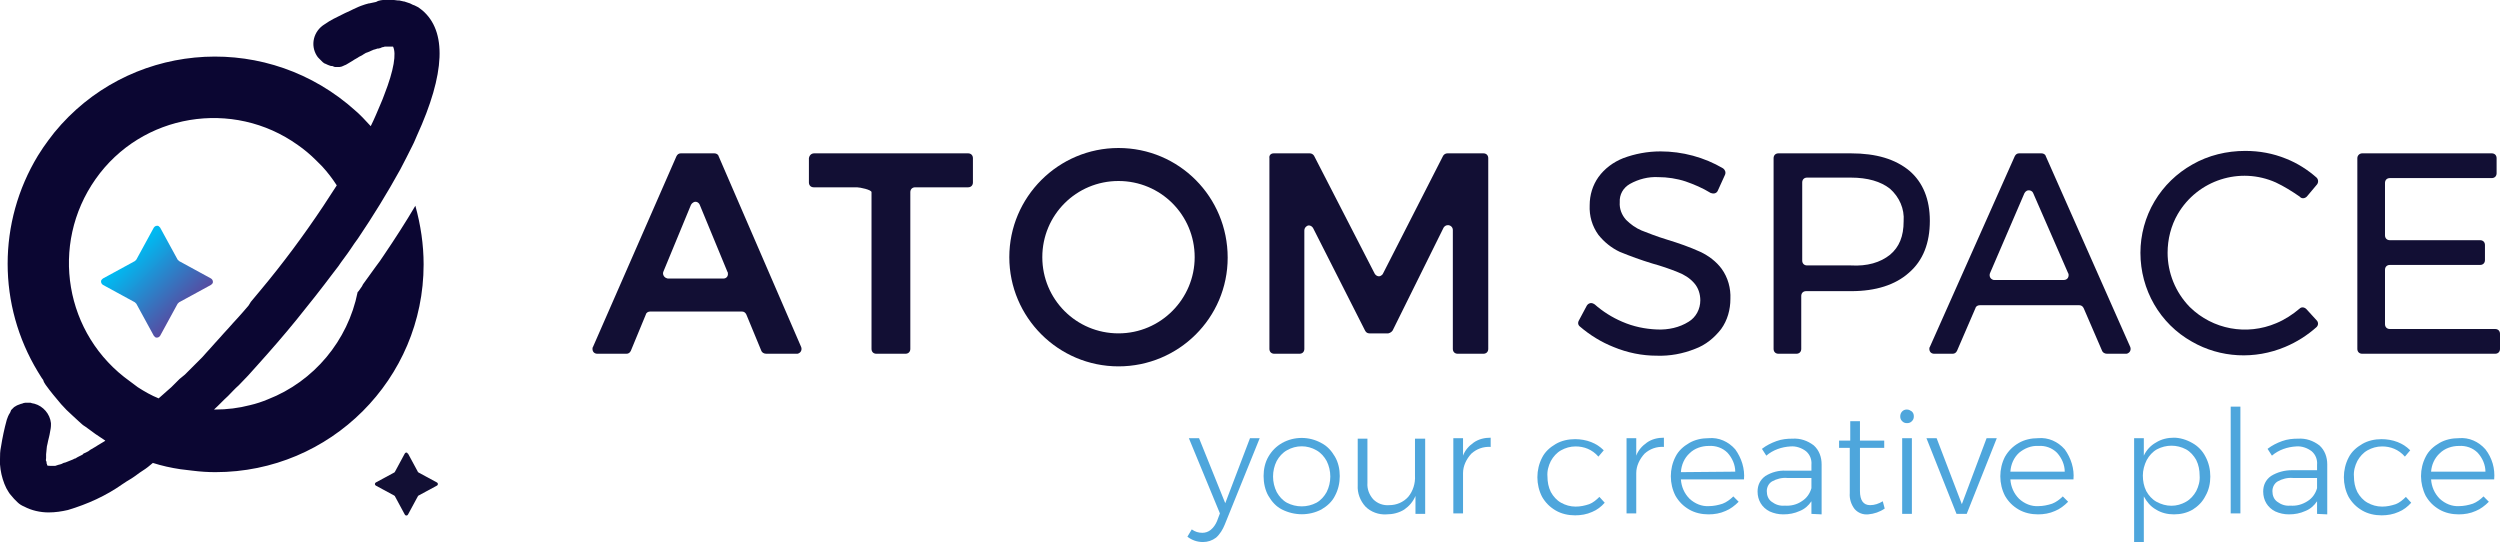 <svg width="170" height="37" viewBox="0 0 170 37" fill="none" xmlns="http://www.w3.org/2000/svg">
<g clip-path="url(#clip0)">
<path d="M82.69 36.561C82.426 36.758 82.129 36.858 81.799 36.858C81.403 36.858 81.04 36.726 80.743 36.495L81.04 36C81.271 36.165 81.502 36.231 81.766 36.231C81.964 36.231 82.162 36.165 82.327 36.033C82.525 35.868 82.657 35.67 82.756 35.439L82.954 34.911L80.842 29.796H81.535L83.317 34.218L85 29.796H85.66L83.284 35.67C83.152 36 82.954 36.33 82.69 36.561Z" fill="#4EA6DC"/>
<path d="M89.85 30.126C90.246 30.324 90.543 30.654 90.774 31.05C91.005 31.446 91.104 31.908 91.104 32.37C91.104 32.832 91.005 33.294 90.774 33.723C90.576 34.119 90.246 34.416 89.85 34.647C89.025 35.076 88.036 35.076 87.178 34.647C86.782 34.449 86.485 34.119 86.254 33.723C86.023 33.327 85.924 32.832 85.924 32.37C85.924 31.908 86.023 31.446 86.254 31.05C86.485 30.654 86.782 30.357 87.178 30.126C88.003 29.664 89.025 29.664 89.85 30.126ZM87.508 30.621C87.211 30.786 86.98 31.05 86.815 31.347C86.485 32.007 86.485 32.799 86.815 33.459C86.98 33.756 87.211 34.02 87.508 34.185C88.135 34.515 88.894 34.515 89.52 34.185C89.817 34.02 90.048 33.756 90.213 33.459C90.543 32.799 90.543 32.007 90.213 31.347C90.048 31.05 89.817 30.786 89.52 30.621C88.894 30.258 88.135 30.258 87.508 30.621Z" fill="#4EA6DC"/>
<path d="M96.912 29.796V34.944H96.252V33.723C96.087 34.119 95.823 34.416 95.493 34.647C95.13 34.878 94.701 34.977 94.272 34.977C93.744 35.01 93.216 34.812 92.853 34.449C92.49 34.053 92.292 33.525 92.325 32.997V29.829H92.985V32.832C92.952 33.261 93.117 33.657 93.381 33.954C93.678 34.251 94.074 34.383 94.47 34.35C94.965 34.35 95.427 34.152 95.757 33.789C96.087 33.393 96.252 32.865 96.219 32.337V29.829H96.912V29.796Z" fill="#4EA6DC"/>
<path d="M100.212 30.093C100.542 29.862 100.937 29.763 101.366 29.763V30.39C100.872 30.357 100.41 30.522 100.047 30.852C99.717 31.215 99.486 31.677 99.486 32.172V34.911H98.826V29.796H99.486V30.984C99.618 30.621 99.882 30.324 100.212 30.093Z" fill="#4EA6DC"/>
<path d="M107.141 30.357C106.778 30.357 106.448 30.456 106.151 30.621C105.854 30.786 105.623 31.05 105.458 31.347C105.293 31.677 105.194 32.04 105.227 32.403C105.227 32.766 105.293 33.129 105.458 33.459C105.623 33.756 105.854 34.02 106.151 34.185C106.448 34.35 106.778 34.449 107.141 34.449C107.471 34.449 107.768 34.383 108.065 34.284C108.329 34.185 108.56 33.987 108.758 33.789L109.121 34.185C108.89 34.449 108.593 34.68 108.263 34.812C107.9 34.977 107.504 35.043 107.108 35.043C106.646 35.043 106.184 34.944 105.788 34.713C105.392 34.482 105.095 34.185 104.864 33.789C104.435 32.964 104.435 31.941 104.864 31.116C105.062 30.72 105.392 30.423 105.788 30.192C106.184 29.961 106.646 29.862 107.108 29.862C107.471 29.862 107.867 29.928 108.197 30.06C108.527 30.192 108.791 30.357 109.055 30.621L108.692 31.05C108.263 30.555 107.702 30.357 107.141 30.357Z" fill="#4EA6DC"/>
<path d="M111.991 30.093C112.321 29.862 112.717 29.763 113.146 29.763V30.39C112.651 30.357 112.189 30.522 111.826 30.852C111.496 31.215 111.265 31.677 111.265 32.172V34.911H110.605V29.796H111.265V30.984C111.397 30.621 111.661 30.324 111.991 30.093Z" fill="#4EA6DC"/>
<path d="M117.997 30.555C118.426 31.149 118.657 31.875 118.591 32.601H114.301C114.334 33.096 114.532 33.558 114.895 33.921C115.258 34.251 115.72 34.449 116.215 34.416C116.512 34.416 116.842 34.35 117.139 34.251C117.403 34.152 117.667 33.954 117.865 33.756L118.228 34.119C117.964 34.383 117.667 34.614 117.337 34.746C116.974 34.911 116.578 34.977 116.182 34.977C115.72 34.977 115.258 34.878 114.862 34.647C114.466 34.416 114.169 34.119 113.938 33.723C113.509 32.898 113.509 31.875 113.938 31.05C114.136 30.654 114.466 30.357 114.862 30.126C115.258 29.895 115.72 29.796 116.182 29.796C116.875 29.73 117.535 30.027 117.997 30.555ZM117.997 32.073C117.997 31.611 117.799 31.149 117.469 30.786C117.139 30.456 116.677 30.291 116.182 30.324C115.72 30.324 115.225 30.489 114.895 30.819C114.532 31.149 114.334 31.611 114.301 32.106L117.997 32.073Z" fill="#4EA6DC"/>
<path d="M123.177 34.944V34.086C122.979 34.383 122.715 34.614 122.385 34.746C122.022 34.911 121.659 34.977 121.263 34.977C120.934 34.977 120.637 34.911 120.34 34.779C119.812 34.515 119.515 34.02 119.515 33.426C119.515 32.997 119.68 32.634 120.043 32.37C120.472 32.106 120.967 31.974 121.461 32.007H123.177V31.611C123.21 31.248 123.078 30.918 122.814 30.687C122.517 30.456 122.121 30.324 121.758 30.357C121.164 30.39 120.571 30.588 120.109 30.984L119.812 30.522C120.109 30.291 120.439 30.126 120.802 29.994C121.164 29.862 121.527 29.829 121.89 29.829C122.418 29.796 122.913 29.961 123.342 30.291C123.705 30.621 123.87 31.083 123.87 31.578V34.977L123.177 34.944ZM122.517 34.086C122.847 33.888 123.078 33.558 123.177 33.195V32.502H121.527C121.164 32.469 120.802 32.568 120.505 32.733C120.274 32.865 120.142 33.129 120.142 33.393C120.142 33.69 120.241 33.954 120.472 34.119C120.736 34.317 121.032 34.416 121.362 34.383C121.758 34.416 122.187 34.317 122.517 34.086Z" fill="#4EA6DC"/>
<path d="M128.16 34.581C127.83 34.812 127.434 34.944 127.038 34.977C126.675 35.01 126.345 34.878 126.114 34.614C125.883 34.317 125.751 33.921 125.784 33.525V30.456H125.058V29.961H125.817V28.641H126.477V29.961H128.127V30.456H126.477V33.393C126.477 34.02 126.708 34.35 127.17 34.35C127.467 34.35 127.764 34.251 128.028 34.086L128.16 34.581Z" fill="#4EA6DC"/>
<path d="M130.008 27.981C130.107 28.08 130.14 28.179 130.14 28.311C130.14 28.443 130.107 28.542 130.008 28.641C129.909 28.74 129.81 28.773 129.678 28.773C129.546 28.773 129.447 28.74 129.348 28.641C129.249 28.542 129.216 28.443 129.216 28.311C129.216 28.047 129.414 27.849 129.645 27.849C129.645 27.849 129.645 27.849 129.678 27.849C129.81 27.849 129.909 27.915 130.008 27.981ZM129.348 29.796H130.008V34.944H129.348V29.796Z" fill="#4EA6DC"/>
<path d="M130.998 29.796H131.69L133.406 34.284L135.089 29.796H135.782L133.736 34.944H133.043L130.998 29.796Z" fill="#4EA6DC"/>
<path d="M140.402 30.555C140.831 31.149 141.062 31.875 140.996 32.601H136.706C136.739 33.096 136.937 33.558 137.3 33.921C137.663 34.251 138.125 34.449 138.62 34.416C138.917 34.416 139.247 34.35 139.544 34.251C139.808 34.152 140.072 33.954 140.27 33.756L140.633 34.119C140.369 34.383 140.072 34.614 139.742 34.746C139.379 34.911 138.983 34.977 138.587 34.977C138.125 34.977 137.663 34.878 137.267 34.647C136.871 34.416 136.574 34.119 136.343 33.723C135.914 32.898 135.914 31.875 136.343 31.05C136.574 30.654 136.871 30.357 137.267 30.126C137.663 29.895 138.125 29.796 138.587 29.796C139.28 29.73 139.94 30.027 140.402 30.555ZM140.402 32.073C140.402 31.611 140.204 31.149 139.874 30.786C139.544 30.456 139.082 30.291 138.62 30.324C138.125 30.291 137.663 30.489 137.3 30.786C136.937 31.116 136.739 31.578 136.706 32.073H140.402Z" fill="#4EA6DC"/>
<path d="M149.08 30.126C149.443 30.324 149.773 30.654 149.971 31.05C150.202 31.479 150.301 31.941 150.301 32.403C150.301 32.865 150.202 33.327 149.971 33.723C149.773 34.119 149.476 34.416 149.113 34.647C148.717 34.878 148.288 34.977 147.826 34.977C147.397 34.977 146.968 34.878 146.605 34.647C146.242 34.449 145.978 34.119 145.78 33.756V36.858H145.12V29.796H145.78V30.984C145.945 30.621 146.242 30.291 146.605 30.093C146.968 29.862 147.397 29.763 147.826 29.763C148.222 29.763 148.684 29.895 149.08 30.126ZM148.651 34.119C148.948 33.954 149.179 33.69 149.344 33.393C149.509 33.063 149.608 32.7 149.575 32.337C149.575 31.974 149.509 31.611 149.344 31.281C149.179 30.984 148.948 30.72 148.651 30.555C148.024 30.225 147.298 30.225 146.671 30.555C146.374 30.72 146.143 30.984 145.978 31.281C145.813 31.611 145.714 31.974 145.714 32.337C145.714 32.7 145.78 33.063 145.945 33.393C146.11 33.69 146.341 33.954 146.638 34.119C147.298 34.482 148.024 34.482 148.651 34.119Z" fill="#4EA6DC"/>
<path d="M151.687 27.651H152.347V34.911H151.687V27.651Z" fill="#4EA6DC"/>
<path d="M157.56 34.944V34.086C157.362 34.383 157.098 34.614 156.768 34.746C156.405 34.911 156.042 34.977 155.646 34.977C155.316 34.977 155.019 34.911 154.722 34.779C154.194 34.515 153.897 34.02 153.897 33.426C153.897 32.997 154.062 32.634 154.425 32.37C154.854 32.106 155.349 31.974 155.844 31.974H157.56V31.611C157.593 31.248 157.461 30.918 157.197 30.687C156.9 30.456 156.504 30.324 156.141 30.357C155.547 30.39 154.953 30.588 154.491 30.984L154.194 30.522C154.491 30.291 154.821 30.126 155.184 29.994C155.547 29.862 155.91 29.829 156.273 29.829C156.801 29.796 157.296 29.961 157.725 30.291C158.088 30.621 158.253 31.083 158.253 31.578V34.977L157.56 34.944ZM156.9 34.086C157.23 33.888 157.461 33.558 157.56 33.195V32.502H155.91C155.547 32.469 155.184 32.568 154.887 32.733C154.656 32.865 154.524 33.129 154.524 33.393C154.524 33.69 154.623 33.954 154.854 34.119C155.118 34.317 155.415 34.416 155.745 34.383C156.141 34.416 156.537 34.317 156.9 34.086Z" fill="#4EA6DC"/>
<path d="M161.982 30.357C161.619 30.357 161.289 30.456 160.992 30.621C160.695 30.786 160.464 31.05 160.299 31.347C160.134 31.677 160.035 32.04 160.068 32.403C160.068 32.766 160.134 33.129 160.299 33.459C160.464 33.756 160.695 34.02 160.992 34.185C161.289 34.35 161.619 34.449 161.982 34.449C162.312 34.449 162.609 34.383 162.906 34.284C163.17 34.185 163.401 33.987 163.599 33.789L163.962 34.185C163.731 34.449 163.434 34.68 163.104 34.812C162.741 34.977 162.345 35.043 161.949 35.043C161.487 35.043 161.025 34.944 160.629 34.713C160.233 34.482 159.936 34.185 159.705 33.789C159.276 32.964 159.276 31.941 159.705 31.116C159.903 30.72 160.233 30.423 160.629 30.192C161.025 29.961 161.487 29.862 161.949 29.862C162.312 29.862 162.708 29.928 163.038 30.06C163.368 30.192 163.632 30.357 163.896 30.621L163.533 31.05C163.104 30.555 162.543 30.357 161.982 30.357Z" fill="#4EA6DC"/>
<path d="M169.01 30.555C169.472 31.149 169.67 31.875 169.604 32.601H165.314C165.347 33.096 165.545 33.558 165.908 33.921C166.271 34.251 166.733 34.449 167.228 34.416C167.525 34.416 167.855 34.35 168.152 34.251C168.416 34.152 168.68 33.954 168.878 33.756L169.241 34.119C168.977 34.383 168.68 34.614 168.35 34.746C167.987 34.911 167.591 34.977 167.195 34.977C166.733 34.977 166.271 34.878 165.875 34.647C165.479 34.416 165.182 34.119 164.951 33.723C164.522 32.865 164.522 31.875 164.951 31.05C165.149 30.654 165.479 30.357 165.875 30.126C166.271 29.895 166.733 29.796 167.195 29.796C167.888 29.73 168.548 30.027 169.01 30.555ZM169.01 32.073C169.01 31.611 168.812 31.149 168.482 30.786C168.152 30.456 167.69 30.291 167.195 30.324C166.733 30.324 166.238 30.489 165.908 30.819C165.545 31.149 165.347 31.611 165.314 32.073H169.01Z" fill="#4EA6DC"/>
<path d="M51.772 23.857L50.749 21.382C50.683 21.25 50.584 21.184 50.452 21.184H44.216C44.084 21.184 43.952 21.25 43.919 21.382L42.896 23.857C42.83 23.989 42.731 24.055 42.599 24.055H40.619C40.421 24.055 40.289 23.923 40.289 23.725C40.289 23.692 40.289 23.626 40.322 23.593L45.998 10.625C46.064 10.493 46.163 10.427 46.295 10.427H48.572C48.703 10.427 48.836 10.493 48.868 10.625L54.478 23.593C54.544 23.758 54.478 23.956 54.313 24.022C54.28 24.055 54.214 24.055 54.181 24.055H52.102C51.937 24.055 51.805 23.956 51.772 23.857ZM45.404 18.94H49.199C49.397 18.94 49.528 18.775 49.495 18.577C49.495 18.544 49.495 18.511 49.462 18.478L47.582 13.925C47.516 13.76 47.318 13.661 47.153 13.76C47.087 13.793 47.021 13.859 46.988 13.925L45.107 18.478C45.041 18.643 45.14 18.841 45.305 18.907C45.338 18.907 45.371 18.94 45.404 18.94Z" fill="#120F34"/>
<path d="M55.369 10.427H65.829C66.027 10.427 66.159 10.559 66.159 10.757V12.407C66.159 12.605 66.027 12.737 65.829 12.737H62.232C62.034 12.737 61.902 12.869 61.902 13.067V23.725C61.902 23.923 61.77 24.055 61.572 24.055H59.592C59.394 24.055 59.263 23.923 59.263 23.725V13.067C59.263 12.902 58.471 12.737 58.273 12.737H55.336C55.138 12.737 55.006 12.605 55.006 12.407V10.757C55.039 10.559 55.171 10.427 55.369 10.427Z" fill="#120F34"/>
<path d="M86.617 10.427H89.058C89.191 10.427 89.29 10.493 89.356 10.592L93.48 18.61C93.579 18.775 93.777 18.841 93.909 18.742C93.975 18.709 94.008 18.676 94.041 18.61L98.133 10.592C98.199 10.493 98.298 10.427 98.43 10.427H100.871C101.069 10.427 101.201 10.559 101.201 10.757V23.725C101.201 23.923 101.069 24.055 100.871 24.055H99.123C98.925 24.055 98.793 23.923 98.793 23.725V15.64C98.793 15.443 98.628 15.31 98.463 15.31C98.331 15.31 98.232 15.377 98.166 15.476L94.701 22.471C94.635 22.57 94.536 22.636 94.404 22.669H93.117C92.985 22.669 92.886 22.603 92.82 22.471L89.29 15.508C89.191 15.344 88.993 15.277 88.861 15.377C88.761 15.443 88.695 15.541 88.695 15.674V23.725C88.695 23.923 88.564 24.055 88.366 24.055H86.65C86.452 24.055 86.32 23.923 86.32 23.725V10.757C86.287 10.559 86.419 10.427 86.617 10.427Z" fill="#120F34"/>
<path d="M114.631 12.341C114.037 12.143 113.377 12.044 112.75 12.044C112.09 12.011 111.43 12.176 110.836 12.506C110.374 12.77 110.111 13.232 110.143 13.76C110.111 14.189 110.275 14.618 110.572 14.948C110.869 15.245 111.232 15.508 111.628 15.674C112.057 15.838 112.618 16.07 113.377 16.3C114.136 16.531 114.895 16.795 115.621 17.125C116.182 17.389 116.71 17.785 117.073 18.28C117.502 18.874 117.7 19.6 117.667 20.326C117.667 21.052 117.469 21.778 117.04 22.372C116.578 22.966 115.984 23.461 115.258 23.725C114.433 24.055 113.542 24.22 112.651 24.187C111.661 24.187 110.671 23.989 109.715 23.593C108.89 23.263 108.131 22.801 107.438 22.207C107.306 22.108 107.273 21.943 107.372 21.778L107.9 20.788C107.999 20.623 108.197 20.557 108.362 20.656C108.395 20.656 108.395 20.689 108.428 20.689C108.989 21.184 109.616 21.58 110.308 21.877C111.067 22.207 111.859 22.372 112.684 22.405C113.443 22.438 114.202 22.273 114.829 21.877C115.324 21.58 115.621 21.019 115.621 20.425C115.621 19.996 115.489 19.567 115.192 19.237C114.895 18.907 114.532 18.676 114.103 18.511C113.542 18.28 112.948 18.082 112.354 17.917C111.595 17.686 110.869 17.422 110.143 17.125C109.583 16.861 109.088 16.465 108.692 15.97C108.263 15.377 108.065 14.684 108.098 13.958C108.098 13.265 108.296 12.605 108.692 12.044C109.121 11.45 109.715 11.021 110.374 10.757C111.166 10.46 112.024 10.295 112.915 10.295C114.4 10.295 115.885 10.691 117.172 11.45C117.304 11.549 117.37 11.714 117.304 11.879L116.809 12.968C116.743 13.133 116.545 13.199 116.38 13.133H116.347C115.753 12.77 115.192 12.539 114.631 12.341Z" fill="#120F34"/>
<path d="M129.843 11.615C130.767 12.407 131.229 13.562 131.229 15.014C131.229 16.531 130.767 17.719 129.81 18.544C128.886 19.369 127.566 19.798 125.883 19.798H122.815C122.617 19.798 122.485 19.93 122.485 20.128V23.725C122.485 23.923 122.353 24.055 122.155 24.055H120.934C120.736 24.055 120.604 23.923 120.604 23.725V10.757C120.604 10.559 120.736 10.427 120.934 10.427H125.85C127.599 10.427 128.886 10.823 129.843 11.615ZM128.523 17.323C129.15 16.795 129.447 16.07 129.447 15.047C129.513 14.189 129.15 13.397 128.523 12.836C127.896 12.341 127.005 12.077 125.85 12.077H122.881C122.683 12.077 122.551 12.209 122.551 12.407V17.719C122.551 17.917 122.683 18.049 122.881 18.049H125.85C126.972 18.115 127.863 17.851 128.523 17.323Z" fill="#120F34"/>
<path d="M142.943 23.857L141.689 20.953C141.623 20.821 141.524 20.755 141.392 20.755H134.627C134.495 20.755 134.363 20.821 134.331 20.953L133.077 23.857C133.011 23.989 132.912 24.055 132.78 24.055H131.526C131.328 24.055 131.196 23.923 131.196 23.725C131.196 23.692 131.196 23.626 131.229 23.593L137.003 10.625C137.069 10.493 137.168 10.427 137.3 10.427H138.818C138.95 10.427 139.082 10.493 139.115 10.625L144.857 23.593C144.922 23.758 144.857 23.956 144.692 24.022C144.659 24.055 144.593 24.055 144.56 24.055H143.273C143.108 24.055 142.976 23.956 142.943 23.857ZM135.617 19.039H140.336C140.534 19.039 140.666 18.907 140.666 18.709C140.666 18.676 140.666 18.61 140.633 18.577L138.257 13.133C138.191 12.968 137.993 12.902 137.828 12.968C137.762 13.001 137.696 13.067 137.663 13.133L135.32 18.577C135.254 18.742 135.32 18.94 135.485 19.006C135.518 19.039 135.584 19.039 135.617 19.039Z" fill="#120F34"/>
<path d="M154.755 12.407C152.314 11.318 149.443 12.242 148.09 14.552C147.628 15.344 147.397 16.267 147.397 17.191C147.397 18.544 147.925 19.864 148.882 20.854L148.915 20.887C150.466 22.405 152.776 22.834 154.788 21.976C155.349 21.745 155.91 21.382 156.372 20.986C156.504 20.854 156.702 20.887 156.834 21.019L157.527 21.778C157.659 21.91 157.659 22.108 157.527 22.24C156.9 22.801 156.174 23.263 155.382 23.593C153.337 24.451 150.994 24.352 149.047 23.23C146.869 22.009 145.549 19.699 145.549 17.191C145.549 15.97 145.879 14.75 146.506 13.694C147.133 12.638 148.024 11.78 149.08 11.186C150.169 10.559 151.423 10.262 152.677 10.262C153.634 10.262 154.557 10.427 155.448 10.79C156.207 11.087 156.933 11.549 157.527 12.077C157.659 12.209 157.659 12.407 157.56 12.539L156.867 13.364C156.735 13.496 156.537 13.529 156.405 13.397C156.405 13.397 156.405 13.397 156.372 13.364C155.844 13.001 155.316 12.671 154.755 12.407Z" fill="#120F34"/>
<path d="M160.629 10.427H169.439C169.637 10.427 169.769 10.559 169.769 10.757V11.78C169.769 11.978 169.637 12.11 169.439 12.11H162.51C162.312 12.11 162.18 12.242 162.18 12.44V16.003C162.18 16.201 162.312 16.333 162.51 16.333H168.647C168.845 16.333 168.977 16.465 168.977 16.663V17.686C168.977 17.884 168.845 18.016 168.647 18.016H162.51C162.312 18.016 162.18 18.148 162.18 18.346V22.042C162.18 22.24 162.312 22.372 162.51 22.372H169.67C169.868 22.372 170 22.504 170 22.702V23.725C170 23.923 169.868 24.055 169.67 24.055H160.629C160.431 24.055 160.299 23.923 160.299 23.725V10.757C160.299 10.559 160.464 10.427 160.629 10.427Z" fill="#120F34"/>
<path d="M76.058 10.064C71.966 10.064 68.633 13.397 68.633 17.488C68.633 21.58 71.966 24.913 76.058 24.913C80.15 24.913 83.482 21.613 83.482 17.521C83.482 13.397 80.183 10.064 76.058 10.064ZM76.058 22.669C73.187 22.669 70.877 20.359 70.877 17.488C70.877 14.618 73.187 12.308 76.058 12.308C78.929 12.308 81.238 14.618 81.238 17.488C81.238 20.326 78.929 22.669 76.058 22.669Z" fill="#120F34"/>
<path d="M10.889 15.476L12.077 17.653C12.11 17.686 12.143 17.719 12.176 17.752L14.354 18.94C14.453 19.006 14.519 19.138 14.453 19.27C14.42 19.303 14.387 19.336 14.354 19.369L12.176 20.557C12.143 20.59 12.11 20.623 12.077 20.656L10.889 22.834C10.823 22.933 10.691 22.999 10.559 22.933C10.526 22.9 10.493 22.867 10.46 22.834L9.272 20.656C9.239 20.623 9.206 20.59 9.173 20.557L6.995 19.369C6.896 19.303 6.83 19.171 6.896 19.039C6.929 19.006 6.962 18.973 6.995 18.94L9.173 17.752C9.206 17.719 9.239 17.686 9.272 17.653L10.46 15.476C10.526 15.377 10.658 15.31 10.79 15.377C10.823 15.409 10.856 15.443 10.889 15.476Z" fill="url(#paint0_linear)"/>
<path d="M27.75 30.852L28.41 32.073C28.41 32.106 28.443 32.106 28.476 32.139L29.697 32.799C29.763 32.832 29.796 32.898 29.763 32.964C29.763 32.997 29.73 32.997 29.697 33.03L28.476 33.69C28.443 33.69 28.443 33.723 28.41 33.756L27.75 34.977C27.717 35.043 27.651 35.076 27.585 35.043C27.552 35.043 27.552 35.01 27.519 34.977L26.86 33.756C26.86 33.723 26.826 33.723 26.794 33.69L25.573 33.03C25.507 32.997 25.474 32.931 25.507 32.865C25.507 32.832 25.54 32.832 25.573 32.799L26.794 32.139C26.826 32.139 26.826 32.106 26.86 32.073L27.519 30.852C27.552 30.786 27.618 30.753 27.684 30.786C27.717 30.819 27.717 30.852 27.75 30.852Z" fill="#120F34"/>
<path d="M26.101 17.356C25.936 17.62 25.738 17.884 25.54 18.148C25.276 18.511 25.012 18.874 24.682 19.336L24.616 19.468L24.385 19.798L24.319 19.864C23.659 23.164 21.349 25.936 18.214 27.156C17.818 27.321 17.422 27.453 16.993 27.552C16.235 27.75 15.443 27.849 14.618 27.849H14.552C14.882 27.552 15.179 27.222 15.508 26.925C15.739 26.695 15.97 26.43 16.235 26.2C16.663 25.771 17.092 25.309 17.521 24.814C18.412 23.824 19.303 22.801 20.161 21.745C21.019 20.689 21.877 19.6 22.669 18.544L22.999 18.115C23.263 17.719 23.56 17.356 23.824 16.96C23.989 16.696 24.187 16.433 24.352 16.201C25.375 14.684 26.331 13.133 27.222 11.516C27.519 10.955 27.783 10.427 28.047 9.899C28.113 9.767 28.179 9.635 28.245 9.47L28.344 9.239C30.291 4.983 30.39 2.112 28.707 0.693C28.608 0.627 28.542 0.561 28.443 0.495L28.377 0.462C28.311 0.429 28.245 0.396 28.179 0.363L28.08 0.33L27.882 0.231L27.783 0.198C27.684 0.165 27.585 0.132 27.486 0.099H27.453C27.354 0.066 27.255 0.066 27.156 0.033H27.058L26.794 0H26.497H26.2H26.035C25.936 0 25.837 0.033 25.705 0.066L25.573 0.132C25.408 0.165 25.276 0.198 25.111 0.231H25.078C24.913 0.264 24.748 0.33 24.55 0.396L24.385 0.462L24.022 0.627L23.824 0.726L23.461 0.891L23.263 0.99L22.867 1.188L22.669 1.287C22.471 1.386 22.273 1.518 22.075 1.65C21.316 2.112 21.085 3.069 21.547 3.795C21.58 3.861 21.646 3.927 21.712 3.993L21.745 4.026C21.811 4.092 21.877 4.158 21.943 4.224C22.009 4.29 22.075 4.323 22.174 4.356L22.24 4.389C22.306 4.422 22.405 4.455 22.504 4.488H22.537C22.57 4.488 22.636 4.488 22.669 4.521L22.768 4.554V4.554C22.867 4.554 22.933 4.554 23.032 4.554H23.098C23.164 4.554 23.263 4.521 23.329 4.488L23.395 4.455C23.494 4.422 23.56 4.389 23.659 4.323L23.989 4.125L24.088 4.059L24.319 3.927L24.418 3.861L24.616 3.762L24.715 3.696L24.88 3.597L24.979 3.564L25.144 3.498L25.21 3.465L25.441 3.366H25.474L25.672 3.3H25.738L25.87 3.267L25.936 3.234L26.035 3.201H26.067L26.166 3.168H26.233H26.331H26.364H26.463H26.727C26.959 3.63 26.794 4.752 26.134 6.434C26.067 6.632 25.969 6.863 25.87 7.094C25.672 7.556 25.474 8.051 25.21 8.579C24.847 8.183 24.484 7.787 24.088 7.457C23.923 7.325 23.791 7.193 23.626 7.061C17.554 2.112 8.645 2.97 3.696 9.008C3.432 9.338 3.168 9.701 2.937 10.031C2.805 10.229 2.673 10.427 2.574 10.592C-0.165 15.113 -0.165 20.755 2.574 25.276C2.706 25.474 2.805 25.672 2.937 25.837C2.97 25.969 3.036 26.067 3.102 26.166C3.432 26.628 3.795 27.058 4.158 27.486C4.389 27.75 4.653 28.014 4.917 28.245C5.049 28.377 5.214 28.509 5.346 28.641C5.477 28.773 5.543 28.806 5.642 28.905L5.84 29.037C6.269 29.367 6.698 29.664 7.16 29.961L7.127 29.994L6.962 30.093L6.632 30.291L6.533 30.357L6.137 30.588L6.005 30.687L5.741 30.819H5.708L5.609 30.918L5.411 31.017L5.279 31.083L5.115 31.182H5.082L4.95 31.248L4.785 31.314L4.62 31.38L4.455 31.446L4.323 31.479L4.191 31.545L4.092 31.578L3.96 31.611L3.861 31.644L3.762 31.677H3.663H3.564H3.465H3.399C3.333 31.677 3.267 31.677 3.201 31.644V31.611C3.201 31.578 3.201 31.545 3.168 31.512V31.479C3.168 31.446 3.168 31.38 3.135 31.347C3.102 31.314 3.135 31.215 3.135 31.149C3.135 31.083 3.135 30.984 3.135 30.885C3.135 30.786 3.168 30.687 3.168 30.555C3.168 30.423 3.201 30.291 3.234 30.159C3.234 30.093 3.267 30.06 3.267 29.994C3.3 29.829 3.366 29.631 3.399 29.4C3.432 29.235 3.465 29.07 3.465 28.905C3.465 28.872 3.465 28.806 3.465 28.773C3.399 28.146 2.937 27.618 2.343 27.453C2.277 27.453 2.244 27.42 2.178 27.42L2.079 27.387H2.013C1.947 27.387 1.881 27.387 1.815 27.387H1.716C1.65 27.387 1.551 27.42 1.485 27.453H1.452C1.353 27.486 1.287 27.519 1.188 27.552L1.122 27.585C1.056 27.618 1.023 27.651 0.957 27.684L0.891 27.75C0.858 27.783 0.792 27.849 0.759 27.882L0.693 28.047C0.66 28.113 0.627 28.146 0.594 28.212C0.594 28.245 0.561 28.278 0.561 28.278C0.528 28.377 0.495 28.443 0.462 28.542C0.297 29.136 0.165 29.763 0.066 30.39C0 30.687 0 30.951 0 31.215C0 31.347 0 31.479 0 31.578C0.033 32.04 0.132 32.469 0.297 32.898C0.33 32.997 0.396 33.096 0.429 33.195C0.528 33.36 0.627 33.558 0.759 33.69C0.825 33.756 0.891 33.855 0.957 33.921L0.99 33.954C1.056 34.02 1.122 34.086 1.188 34.152C1.32 34.284 1.485 34.383 1.65 34.449C2.145 34.713 2.739 34.845 3.3 34.845C3.762 34.845 4.191 34.779 4.62 34.68C5.939 34.284 7.193 33.723 8.315 32.931C8.513 32.799 8.711 32.667 8.942 32.535C9.206 32.37 9.437 32.172 9.701 32.007C9.965 31.842 10.163 31.677 10.394 31.479C11.021 31.677 11.615 31.809 12.275 31.908C12.539 31.941 12.803 31.974 13.1 32.007C13.628 32.073 14.123 32.106 14.651 32.106C22.471 32.106 28.806 25.771 28.806 17.983C28.806 16.63 28.608 15.311 28.245 13.991C27.585 15.113 26.86 16.235 26.101 17.356ZM8.843 25.936C4.389 22.768 3.366 16.63 6.5 12.176C9.635 7.721 15.838 6.698 20.26 9.866C20.689 10.163 21.118 10.526 21.481 10.889C21.613 11.021 21.778 11.186 21.91 11.318C22.273 11.714 22.603 12.143 22.9 12.605C22.603 13.067 22.306 13.529 21.976 14.024C20.656 16.003 19.237 17.917 17.719 19.732C17.488 19.996 17.29 20.26 17.059 20.524L16.894 20.788L16.465 21.283L16.201 21.58L15.838 21.976L15.575 22.273L15.212 22.669L14.948 22.966L14.618 23.329L14.354 23.626L14.024 23.989L13.76 24.286L13.43 24.616L13.166 24.88L12.836 25.21L12.572 25.474L12.209 25.771L12.044 25.936L11.945 26.035L11.648 26.331L11.384 26.562L11.087 26.826L10.823 27.058L10.79 27.09C10.295 26.892 9.833 26.628 9.371 26.331C9.206 26.2 9.008 26.067 8.843 25.936Z" fill="#0B0632"/>
</g>
<defs>
<linearGradient id="paint0_linear" x1="12.995" y1="21.464" x2="8.917" y2="17.385" gradientUnits="userSpaceOnUse">
<stop stop-color="#604099"/>
<stop offset="1" stop-color="#00B9F1"/>
</linearGradient>
<clipPath id="clip0">
<rect width="170" height="36.858" fill="white"/>
</clipPath>
</defs>
</svg>
